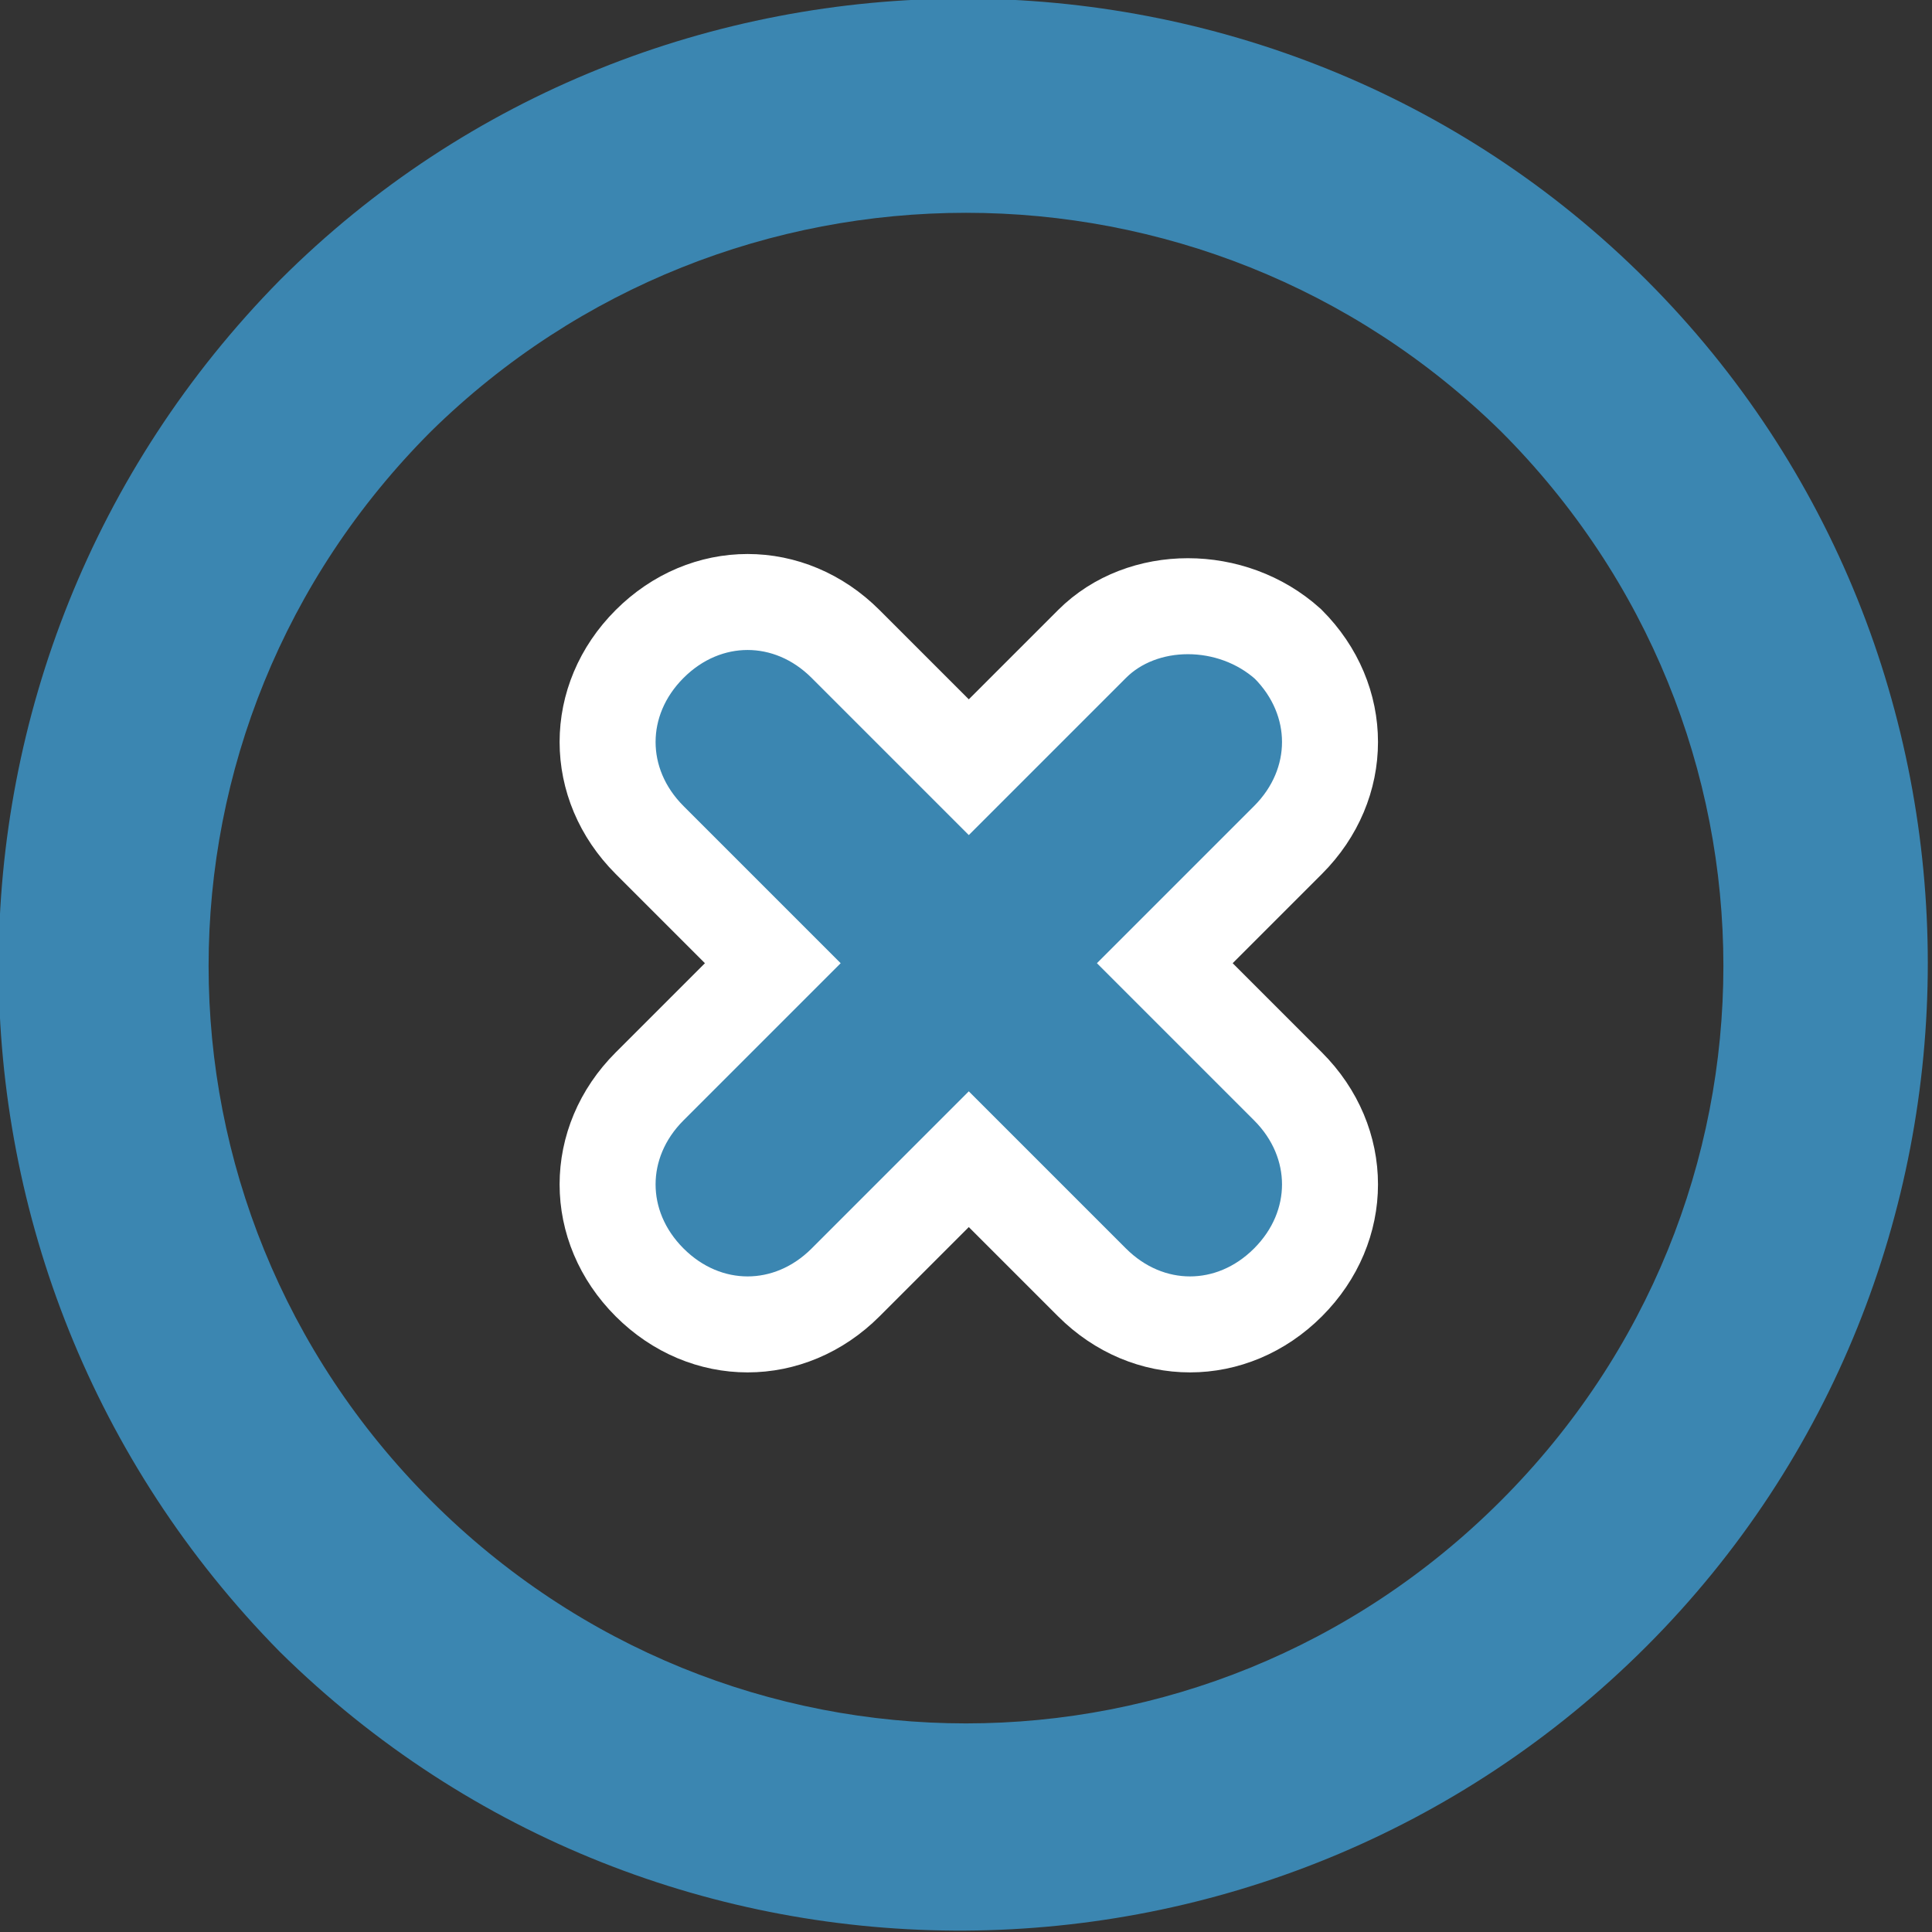 <?xml version="1.0" encoding="utf-8"?>
<!-- Generator: Adobe Illustrator 19.0.0, SVG Export Plug-In . SVG Version: 6.00 Build 0)  -->
<svg version="1.1" id="Capa_1" xmlns="http://www.w3.org/2000/svg" xmlns:xlink="http://www.w3.org/1999/xlink" x="0px" y="0px"
	 viewBox="0 0 34.5 34.5" style="enable-background:new 0 0 34.5 34.5;" xml:space="preserve">
<rect x="0" y="0" width="34.5" height="34.5" fill="#333333" stroke="none"/>
<style type="text/css">
	.st0{fill:#3B86B1;stroke:#FFFFFF;stroke-width:1.714;stroke-miterlimit:10;}
	.st1{fill:#3B86B1;}
</style>
<g id="XMLID_325_">
	<path id="XMLID_710_" class="st0" d="M23,11.5c1,1,1,2.5,0,3.5l-2.2,2.2l2.2,2.2c1,1,1,2.5,0,3.5c-1,1-2.5,1-3.5,0l-2.2-2.2
		l-2.2,2.2c-1,1-2.5,1-3.5,0s-1-2.5,0-3.5l2.2-2.2L11.6,15c-1-1-1-2.5,0-3.5s2.5-1,3.5,0l2.2,2.2l2.2-2.2C20.4,10.6,22,10.6,23,11.5
		L23,11.5z M23,11.5"/>
	<path id="XMLID_331_" class="st1" d="M5,29.5C-1.7,22.7-1.7,11.8,5,5c6.7-6.7,17.7-6.7,24.4,0c6.7,6.7,6.7,17.7,0,24.4
		S11.8,36.2,5,29.5L5,29.5z M26.8,7.7C21.5,2.5,13,2.5,7.7,7.7c-5.3,5.3-5.3,13.8,0,19.1c5.3,5.3,13.8,5.3,19.1,0
		C32.1,21.5,32.1,13,26.8,7.7L26.8,7.7z M27.7,6.8"/>
</g>
</svg>

